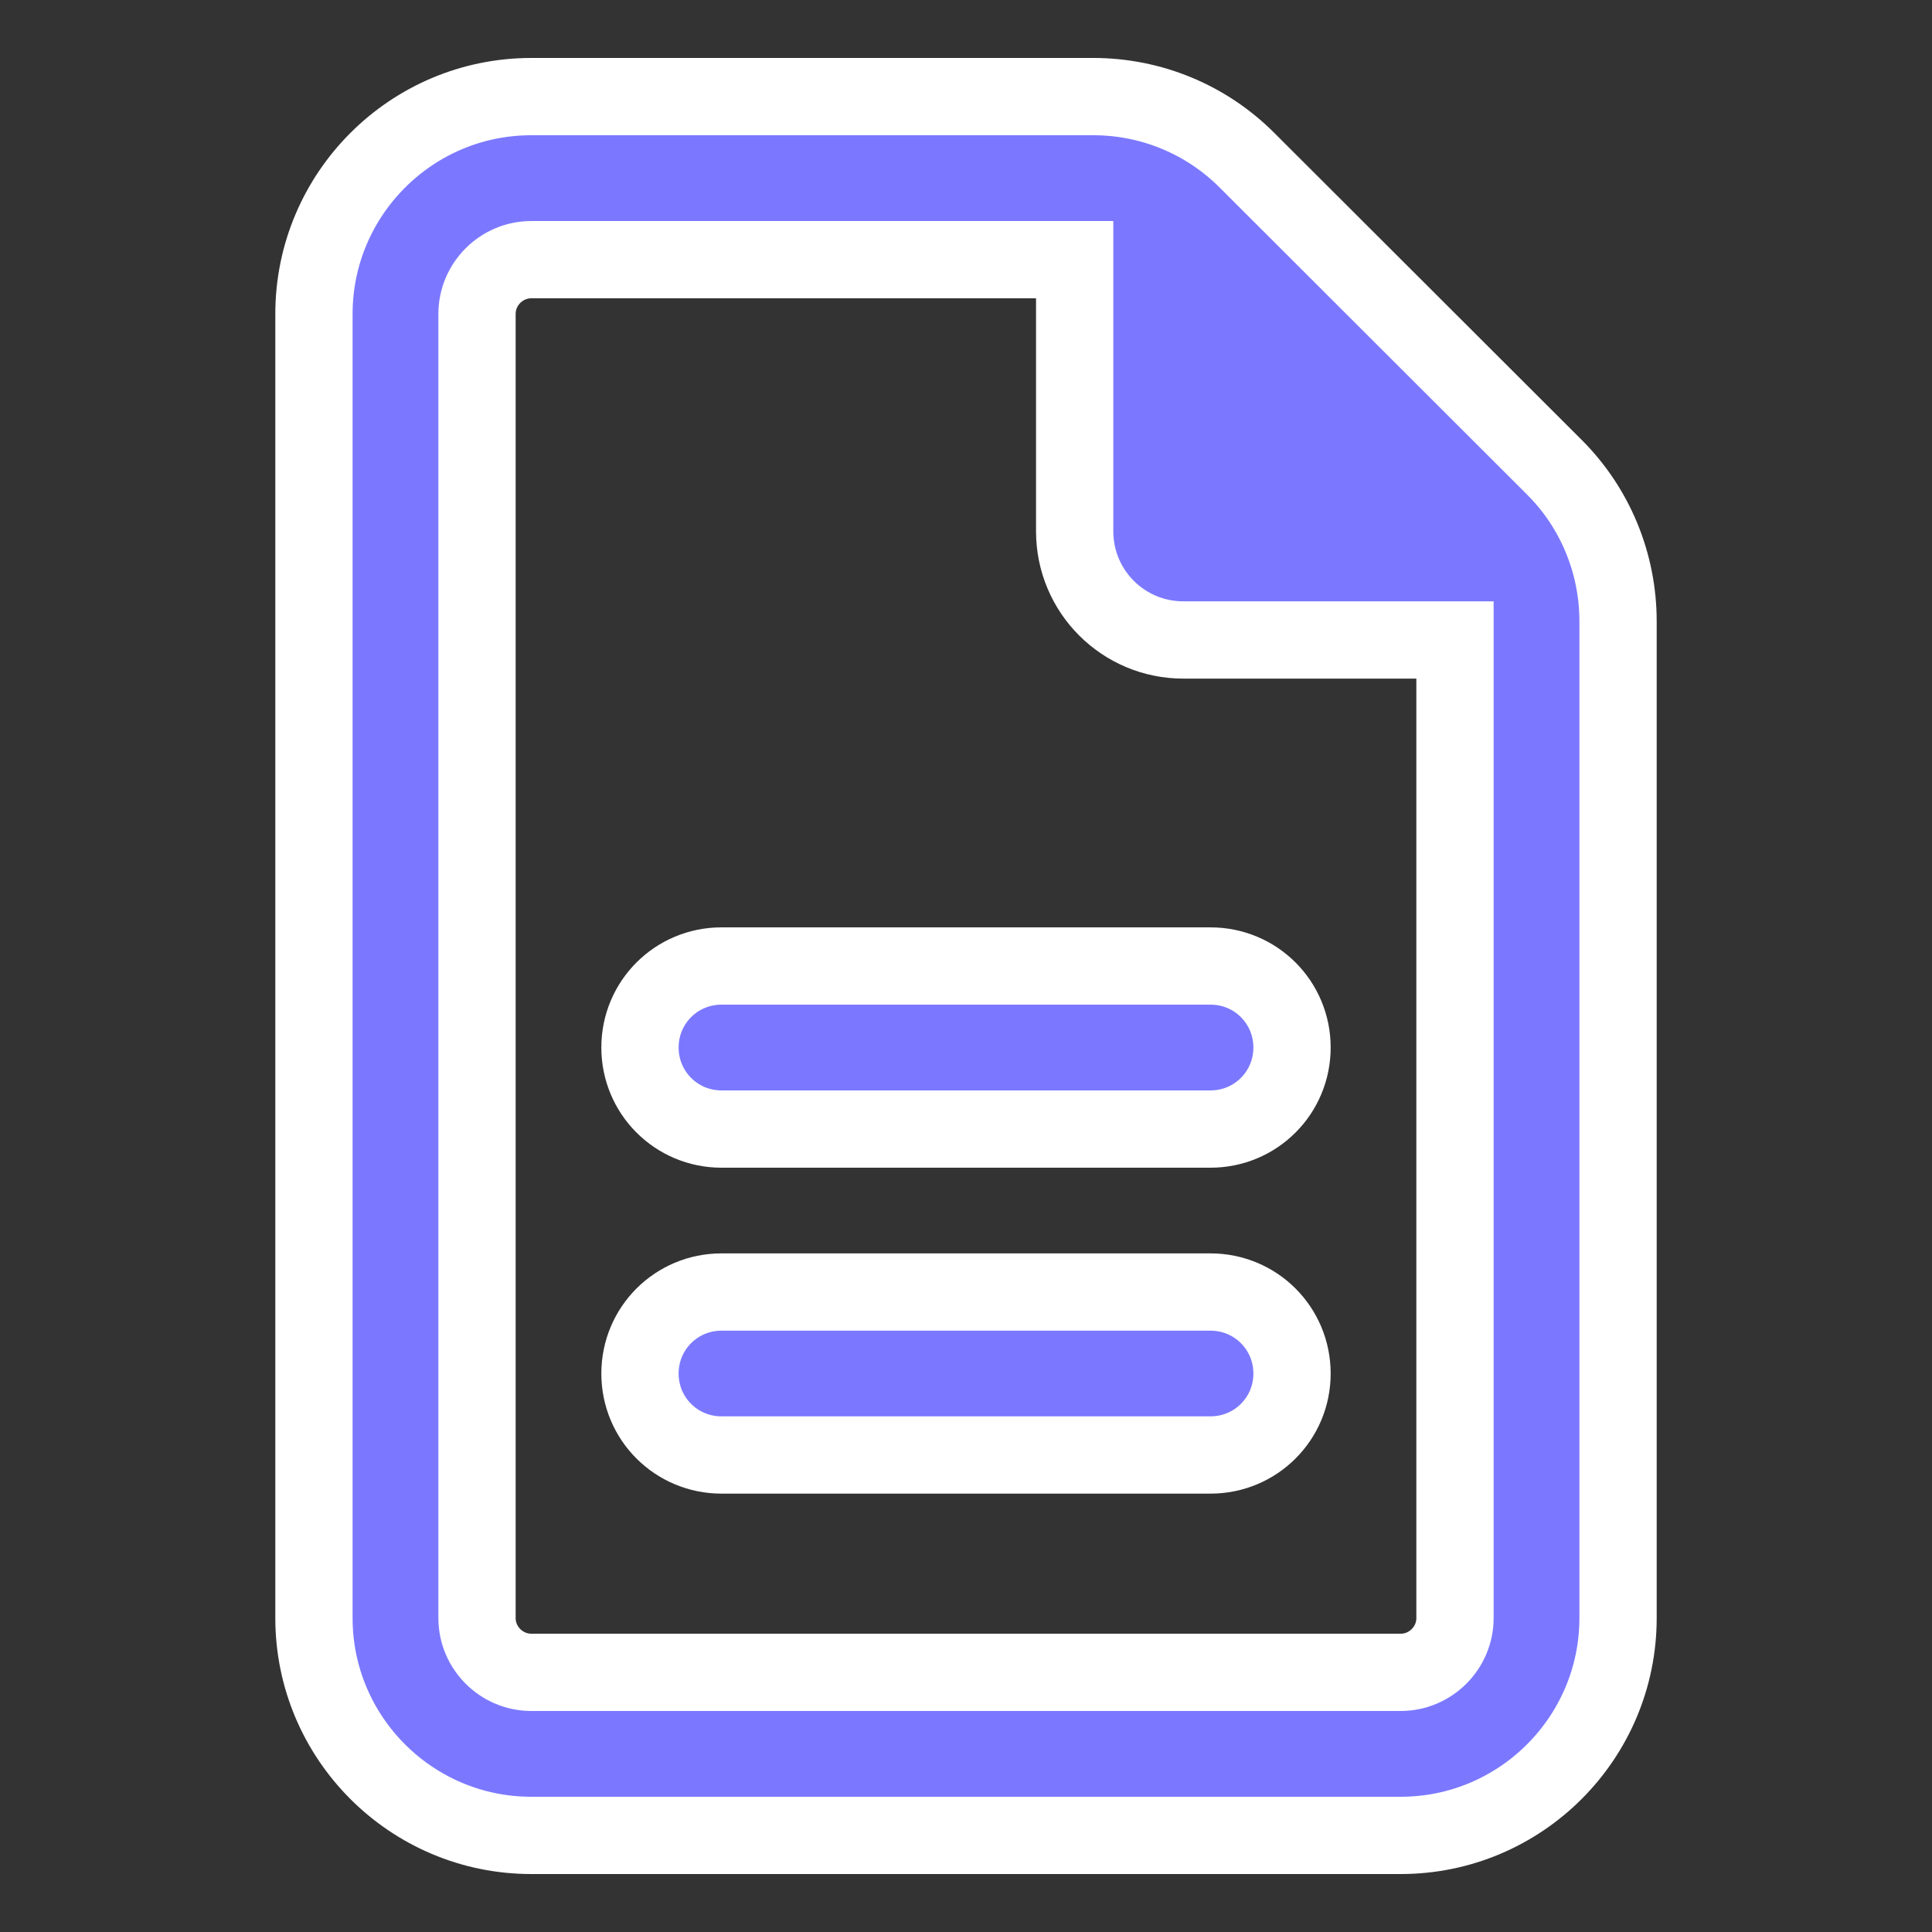<svg width="20" height="20" viewBox="0 0 20 20" fill="none" xmlns="http://www.w3.org/2000/svg">
<rect x="0" y="0" width="20" height="20" fill="#333333" stroke="none"/>
<path d="M5.5 17.312C5.191 17.312 4.938 17.059 4.938 16.75V3.25C4.938 2.941 5.191 2.688 5.5 2.688H11.125V5.5C11.125 6.122 11.628 6.625 12.25 6.625H15.062V16.75C15.062 17.059 14.809 17.312 14.5 17.312H5.5ZM5.5 1C4.259 1 3.25 2.009 3.25 3.25V16.75C3.25 17.991 4.259 19 5.5 19H14.5C15.741 19 16.75 17.991 16.75 16.75V6.432C16.75 5.834 16.515 5.261 16.093 4.839L12.907 1.657C12.486 1.236 11.916 1 11.318 1H5.5ZM7.469 10C7.001 10 6.625 10.376 6.625 10.844C6.625 11.311 7.001 11.688 7.469 11.688H12.531C12.999 11.688 13.375 11.311 13.375 10.844C13.375 10.376 12.999 10 12.531 10H7.469ZM7.469 13.375C7.001 13.375 6.625 13.751 6.625 14.219C6.625 14.686 7.001 15.062 7.469 15.062H12.531C12.999 15.062 13.375 14.686 13.375 14.219C13.375 13.751 12.999 13.375 12.531 13.375H7.469Z" fill="#7B78FF" stroke="white" stroke-width="0.8"/>
</svg>
